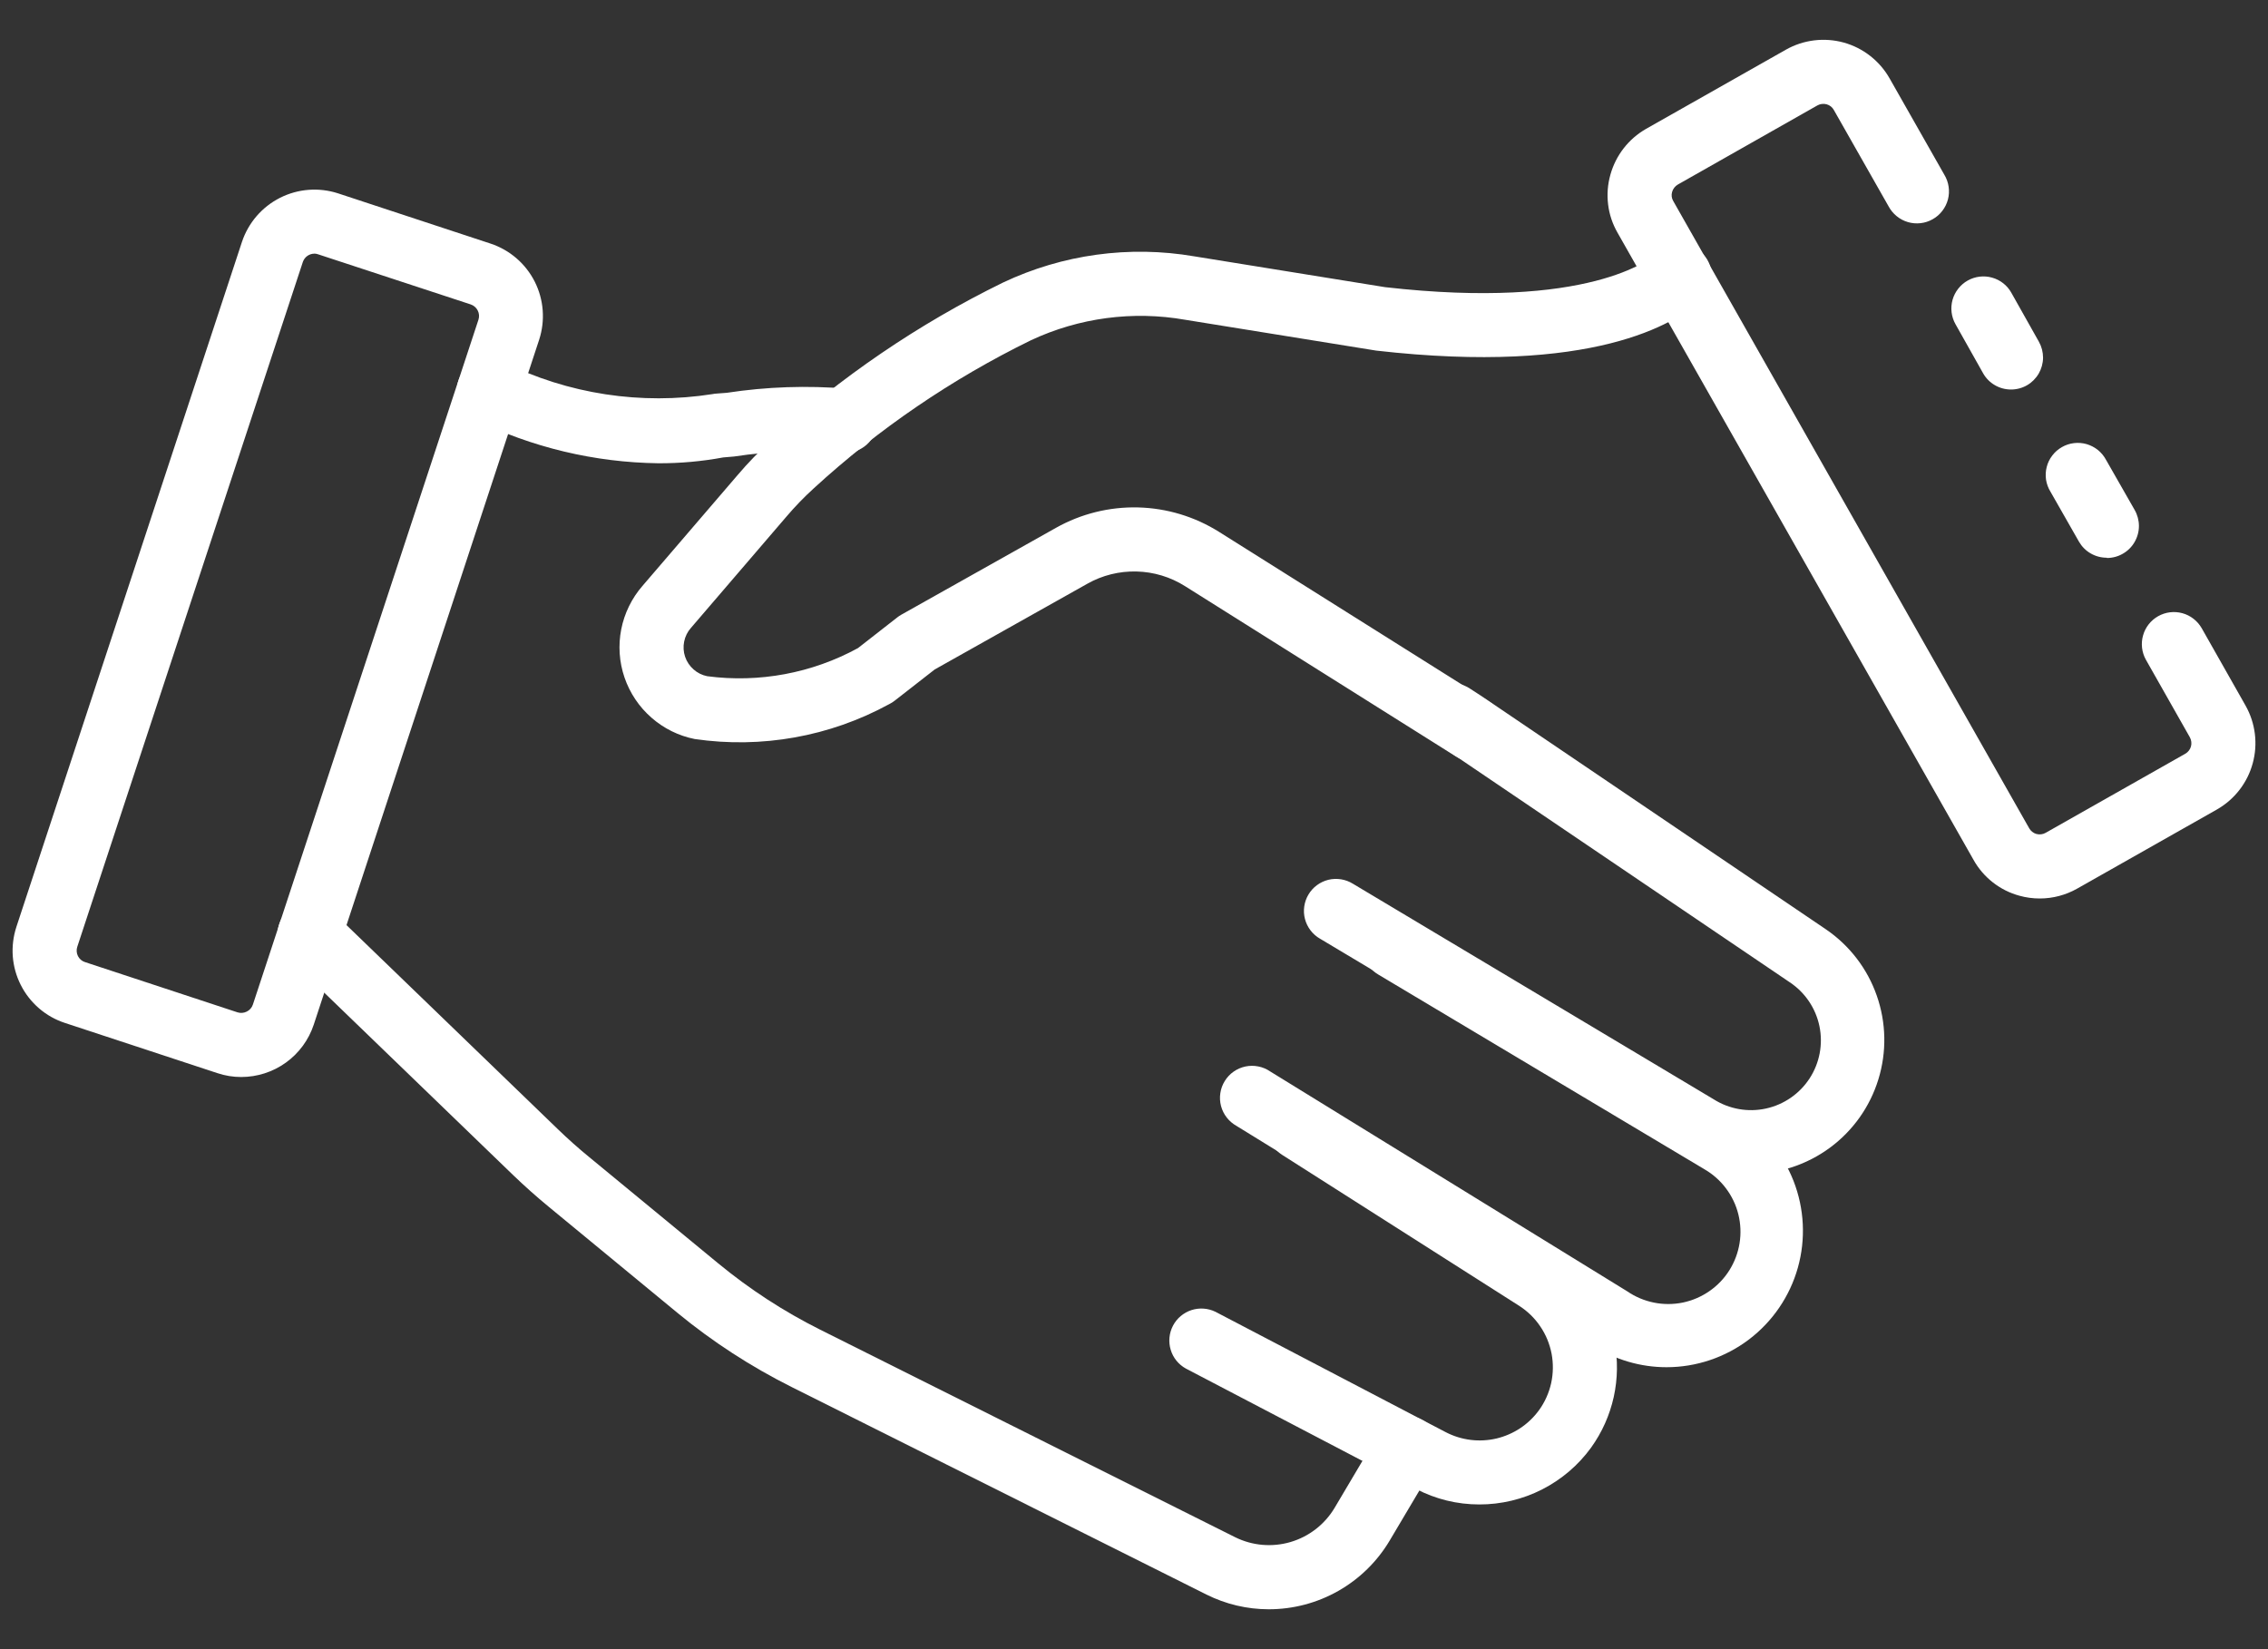 <svg width="44" height="32" viewBox="0 0 44 32" fill="none" xmlns="http://www.w3.org/2000/svg">
<rect x="0" y="0" width="44" height="32" fill="#333333" stroke="none"/>
<path d="M33.956 22.779C33.477 22.779 33.008 22.646 32.602 22.394L25.61 18.215C25.538 18.174 25.475 18.119 25.425 18.053C25.375 17.988 25.338 17.913 25.317 17.833C25.296 17.753 25.291 17.67 25.303 17.588C25.315 17.506 25.342 17.428 25.385 17.357C25.427 17.286 25.483 17.224 25.55 17.175C25.616 17.126 25.692 17.091 25.772 17.071C25.852 17.052 25.935 17.049 26.017 17.062C26.098 17.075 26.177 17.104 26.247 17.148L33.245 21.33C33.547 21.521 33.911 21.586 34.259 21.51C34.608 21.434 34.912 21.224 35.107 20.925C35.301 20.626 35.37 20.263 35.298 19.913C35.226 19.564 35.019 19.257 34.722 19.06L28.226 14.66C28.115 14.585 27.989 14.499 27.853 14.412C27.781 14.369 27.719 14.313 27.67 14.246C27.62 14.179 27.585 14.103 27.566 14.022C27.546 13.942 27.543 13.858 27.556 13.776C27.57 13.694 27.6 13.615 27.644 13.545C27.689 13.475 27.747 13.414 27.815 13.367C27.883 13.319 27.96 13.286 28.042 13.269C28.123 13.252 28.207 13.251 28.289 13.267C28.37 13.283 28.448 13.315 28.517 13.361C28.667 13.456 28.805 13.548 28.925 13.631L35.42 18.03C35.879 18.342 36.227 18.794 36.41 19.319C36.594 19.843 36.605 20.413 36.441 20.944C36.278 21.476 35.948 21.94 35.501 22.27C35.053 22.6 34.512 22.778 33.956 22.778V22.779Z" fill="white"/>
<path d="M28.698 29.192C28.272 29.192 27.852 29.09 27.474 28.892L23.006 26.555C22.864 26.477 22.758 26.346 22.712 26.191C22.665 26.035 22.681 25.868 22.756 25.724C22.831 25.58 22.96 25.472 23.114 25.421C23.268 25.371 23.436 25.383 23.581 25.454L28.049 27.79C28.352 27.947 28.701 27.99 29.033 27.912C29.365 27.833 29.658 27.638 29.858 27.362C29.971 27.206 30.051 27.027 30.093 26.839C30.134 26.65 30.137 26.455 30.101 26.265C30.064 26.076 29.99 25.895 29.881 25.736C29.773 25.576 29.633 25.44 29.47 25.336L24.87 22.406C24.733 22.317 24.637 22.177 24.602 22.017C24.568 21.857 24.598 21.69 24.685 21.552C24.773 21.414 24.912 21.316 25.071 21.28C25.231 21.243 25.398 21.271 25.537 21.358L30.137 24.287C30.443 24.482 30.706 24.737 30.909 25.037C31.113 25.337 31.253 25.675 31.322 26.031C31.39 26.387 31.385 26.753 31.307 27.107C31.229 27.461 31.079 27.796 30.867 28.09C30.619 28.432 30.292 28.71 29.915 28.902C29.538 29.093 29.121 29.193 28.698 29.192Z" fill="white"/>
<path d="M24.614 31.226C24.195 31.226 23.782 31.128 23.407 30.941L15.357 26.913C14.568 26.518 13.826 26.037 13.146 25.477L10.642 23.413C10.406 23.219 10.178 23.015 9.958 22.804L5.576 18.572C5.517 18.515 5.47 18.448 5.437 18.373C5.404 18.298 5.386 18.217 5.385 18.135C5.383 18.053 5.398 17.972 5.428 17.896C5.458 17.82 5.503 17.75 5.559 17.692C5.616 17.633 5.684 17.586 5.759 17.553C5.834 17.521 5.915 17.503 5.997 17.502C6.079 17.501 6.16 17.516 6.236 17.546C6.312 17.576 6.381 17.621 6.44 17.678L10.822 21.91C11.018 22.099 11.221 22.281 11.432 22.453L13.936 24.516C14.544 25.017 15.207 25.448 15.912 25.801L23.963 29.828C24.297 29.993 24.68 30.026 25.037 29.921C25.394 29.816 25.699 29.58 25.89 29.261L26.766 27.783C26.807 27.713 26.863 27.652 26.928 27.603C26.993 27.554 27.067 27.518 27.146 27.498C27.226 27.478 27.308 27.473 27.389 27.485C27.47 27.496 27.547 27.524 27.617 27.565C27.688 27.607 27.749 27.662 27.798 27.727C27.847 27.792 27.883 27.867 27.903 27.946C27.923 28.025 27.928 28.107 27.916 28.188C27.905 28.269 27.877 28.346 27.836 28.417L26.959 29.895C26.717 30.301 26.374 30.637 25.963 30.87C25.552 31.104 25.087 31.226 24.614 31.226Z" fill="white"/>
<path d="M12.772 8.989C11.534 8.973 10.316 8.682 9.205 8.136C9.132 8.1 9.067 8.049 9.013 7.987C8.96 7.925 8.919 7.853 8.894 7.776C8.868 7.698 8.858 7.616 8.864 7.535C8.87 7.453 8.892 7.374 8.929 7.301C9.003 7.154 9.133 7.042 9.289 6.99C9.367 6.964 9.449 6.954 9.53 6.96C9.612 6.966 9.691 6.988 9.764 7.025C11.02 7.647 12.439 7.864 13.823 7.647C13.848 7.642 13.873 7.638 13.899 7.637L14.099 7.622C14.873 7.504 15.658 7.477 16.438 7.542C16.603 7.552 16.757 7.627 16.866 7.75C16.976 7.874 17.032 8.036 17.022 8.201C17.012 8.366 16.936 8.52 16.813 8.629C16.689 8.739 16.527 8.795 16.362 8.785C15.655 8.727 14.943 8.751 14.241 8.858L14.03 8.876C13.615 8.953 13.194 8.991 12.772 8.989Z" fill="white"/>
<path d="M28.573 14.772C28.456 14.772 28.342 14.739 28.243 14.677L22.989 11.373C22.707 11.195 22.382 11.097 22.049 11.089C21.716 11.081 21.386 11.162 21.096 11.326L18.134 12.99L17.357 13.596C17.323 13.623 17.286 13.646 17.247 13.665C16.097 14.293 14.774 14.529 13.478 14.34C13.166 14.278 12.877 14.135 12.638 13.925C12.399 13.716 12.219 13.448 12.116 13.147C12.013 12.847 11.991 12.524 12.052 12.212C12.113 11.901 12.255 11.61 12.463 11.37L14.31 9.218C14.511 8.981 14.728 8.758 14.958 8.549C16.304 7.317 17.819 6.285 19.458 5.483C20.613 4.936 21.91 4.758 23.17 4.974L26.871 5.572C30.822 6.022 32.031 5.024 32.155 4.909C32.215 4.852 32.285 4.806 32.363 4.776C32.44 4.746 32.523 4.732 32.605 4.735C32.688 4.737 32.77 4.756 32.846 4.791C32.921 4.825 32.989 4.874 33.045 4.935C33.101 4.996 33.144 5.068 33.172 5.146C33.2 5.224 33.212 5.307 33.208 5.39C33.203 5.473 33.182 5.554 33.146 5.629C33.109 5.703 33.059 5.77 32.996 5.824C32.502 6.279 30.901 7.282 26.699 6.803L22.995 6.205C21.979 6.026 20.933 6.165 19.999 6.603C18.466 7.353 17.048 8.32 15.79 9.473C15.599 9.647 15.42 9.832 15.253 10.029L13.405 12.183C13.338 12.258 13.293 12.349 13.273 12.448C13.253 12.546 13.259 12.648 13.291 12.743C13.323 12.838 13.38 12.923 13.455 12.989C13.53 13.056 13.621 13.101 13.72 13.121C14.728 13.254 15.752 13.063 16.644 12.576L17.406 11.981C17.43 11.962 17.456 11.944 17.483 11.929L20.486 10.242C20.972 9.969 21.522 9.832 22.079 9.846C22.636 9.86 23.179 10.024 23.651 10.321L28.905 13.625C29.019 13.697 29.106 13.804 29.154 13.93C29.202 14.056 29.208 14.194 29.17 14.323C29.133 14.453 29.055 14.567 28.947 14.648C28.839 14.729 28.708 14.773 28.573 14.773V14.772Z" fill="white"/>
<path d="M40.873 10.822C40.764 10.822 40.656 10.794 40.561 10.739C40.466 10.685 40.388 10.606 40.333 10.511L39.78 9.541C39.736 9.47 39.707 9.391 39.694 9.309C39.682 9.226 39.686 9.142 39.707 9.061C39.727 8.981 39.764 8.905 39.815 8.839C39.865 8.772 39.929 8.717 40.001 8.676C40.073 8.634 40.153 8.608 40.236 8.598C40.319 8.588 40.403 8.595 40.483 8.618C40.563 8.642 40.637 8.681 40.702 8.733C40.766 8.786 40.82 8.851 40.859 8.925L41.413 9.895C41.467 9.989 41.496 10.097 41.496 10.206C41.496 10.315 41.467 10.422 41.412 10.517C41.358 10.611 41.279 10.69 41.184 10.744C41.09 10.799 40.982 10.827 40.873 10.827V10.822Z" fill="white"/>
<path d="M39.572 17.434C39.438 17.434 39.305 17.416 39.176 17.38C38.989 17.329 38.814 17.241 38.661 17.121C38.509 17.002 38.381 16.853 38.287 16.684L31.381 4.516C31.284 4.347 31.221 4.161 31.198 3.968C31.174 3.774 31.189 3.578 31.242 3.391C31.346 3.015 31.595 2.694 31.935 2.5L34.649 0.963C34.989 0.771 35.393 0.722 35.77 0.826C36.147 0.931 36.467 1.182 36.66 1.523L37.721 3.391C37.764 3.462 37.792 3.541 37.804 3.623C37.816 3.705 37.812 3.789 37.791 3.869C37.77 3.95 37.733 4.025 37.682 4.091C37.632 4.157 37.569 4.212 37.496 4.253C37.424 4.294 37.344 4.321 37.262 4.33C37.179 4.34 37.096 4.333 37.016 4.31C36.936 4.287 36.862 4.248 36.797 4.195C36.733 4.143 36.679 4.078 36.64 4.005L35.577 2.134C35.562 2.107 35.543 2.084 35.519 2.065C35.495 2.046 35.467 2.032 35.438 2.024C35.408 2.016 35.377 2.013 35.346 2.017C35.316 2.02 35.286 2.03 35.259 2.045L32.552 3.58C32.497 3.612 32.456 3.664 32.439 3.726C32.431 3.754 32.428 3.784 32.432 3.814C32.435 3.843 32.445 3.872 32.46 3.898L39.368 16.073C39.383 16.099 39.403 16.123 39.427 16.141C39.451 16.16 39.478 16.174 39.507 16.182C39.567 16.198 39.632 16.191 39.686 16.16L42.394 14.626C42.448 14.596 42.488 14.545 42.505 14.486C42.522 14.426 42.514 14.362 42.485 14.308L41.631 12.801C41.551 12.657 41.531 12.488 41.576 12.33C41.62 12.172 41.725 12.038 41.868 11.957C42.011 11.876 42.179 11.855 42.338 11.898C42.496 11.941 42.631 12.046 42.713 12.188L43.565 13.692C43.757 14.033 43.807 14.436 43.703 14.813C43.6 15.191 43.35 15.512 43.011 15.706L40.297 17.243C40.076 17.368 39.826 17.434 39.572 17.434Z" fill="white"/>
<path d="M39.014 7.558C38.904 7.558 38.795 7.529 38.7 7.473C38.605 7.418 38.526 7.338 38.472 7.241L37.937 6.29C37.856 6.146 37.836 5.976 37.88 5.818C37.925 5.659 38.031 5.524 38.175 5.443C38.318 5.363 38.488 5.342 38.647 5.387C38.806 5.431 38.941 5.537 39.021 5.681L39.556 6.632C39.609 6.727 39.636 6.833 39.636 6.942C39.635 7.05 39.605 7.157 39.551 7.25C39.496 7.344 39.418 7.422 39.324 7.476C39.23 7.53 39.123 7.558 39.014 7.558Z" fill="white"/>
<path d="M4.679 20.898C4.523 20.898 4.367 20.873 4.218 20.823L1.26 19.849C1.076 19.789 0.905 19.693 0.758 19.566C0.611 19.439 0.49 19.285 0.403 19.112C0.315 18.939 0.263 18.75 0.248 18.557C0.234 18.363 0.258 18.169 0.318 17.985L4.694 4.694C4.818 4.322 5.083 4.015 5.433 3.838C5.782 3.662 6.187 3.631 6.559 3.752L9.518 4.727C9.889 4.85 10.197 5.115 10.374 5.465C10.55 5.814 10.581 6.219 10.46 6.591L6.087 19.882C5.989 20.178 5.8 20.436 5.547 20.618C5.295 20.8 4.991 20.898 4.679 20.898ZM6.099 4.922C6.05 4.922 6.001 4.938 5.961 4.967C5.921 4.996 5.891 5.037 5.875 5.084L1.499 18.372C1.489 18.401 1.486 18.432 1.488 18.463C1.49 18.493 1.498 18.523 1.512 18.551C1.526 18.579 1.545 18.603 1.568 18.623C1.592 18.644 1.619 18.659 1.648 18.668L4.607 19.643C4.666 19.662 4.731 19.657 4.786 19.629C4.814 19.616 4.839 19.597 4.86 19.573C4.88 19.55 4.896 19.523 4.906 19.493L9.282 6.204C9.301 6.145 9.297 6.08 9.268 6.025C9.24 5.969 9.191 5.927 9.132 5.907L6.173 4.935C6.149 4.926 6.124 4.922 6.099 4.921V4.922Z" fill="white"/>
<path d="M32.331 26.529C31.827 26.529 31.334 26.384 30.91 26.113L23.989 21.847C23.916 21.806 23.851 21.751 23.799 21.684C23.747 21.618 23.71 21.542 23.688 21.46C23.667 21.379 23.662 21.294 23.675 21.211C23.687 21.128 23.716 21.048 23.761 20.976C23.805 20.904 23.863 20.842 23.932 20.794C24.001 20.745 24.079 20.712 24.161 20.694C24.244 20.677 24.329 20.676 24.411 20.693C24.494 20.709 24.572 20.742 24.642 20.79L31.573 25.059C31.729 25.166 31.905 25.239 32.09 25.276C32.275 25.313 32.465 25.312 32.65 25.274C32.834 25.235 33.009 25.16 33.164 25.052C33.319 24.945 33.451 24.807 33.551 24.647C33.651 24.488 33.718 24.309 33.748 24.123C33.778 23.937 33.77 23.747 33.725 23.564C33.68 23.381 33.598 23.209 33.484 23.058C33.371 22.907 33.228 22.781 33.065 22.687L26.743 18.912C26.671 18.87 26.608 18.816 26.558 18.75C26.508 18.684 26.471 18.61 26.45 18.53C26.429 18.45 26.425 18.366 26.436 18.285C26.448 18.203 26.476 18.124 26.518 18.053C26.56 17.983 26.616 17.921 26.683 17.872C26.749 17.823 26.825 17.788 26.905 17.768C26.985 17.749 27.069 17.745 27.15 17.758C27.232 17.771 27.31 17.801 27.38 17.844L33.71 21.623C34.203 21.924 34.584 22.377 34.795 22.914C35.005 23.451 35.035 24.043 34.879 24.598C34.723 25.154 34.389 25.643 33.929 25.992C33.469 26.34 32.908 26.529 32.331 26.529Z" fill="white"/>
</svg>

